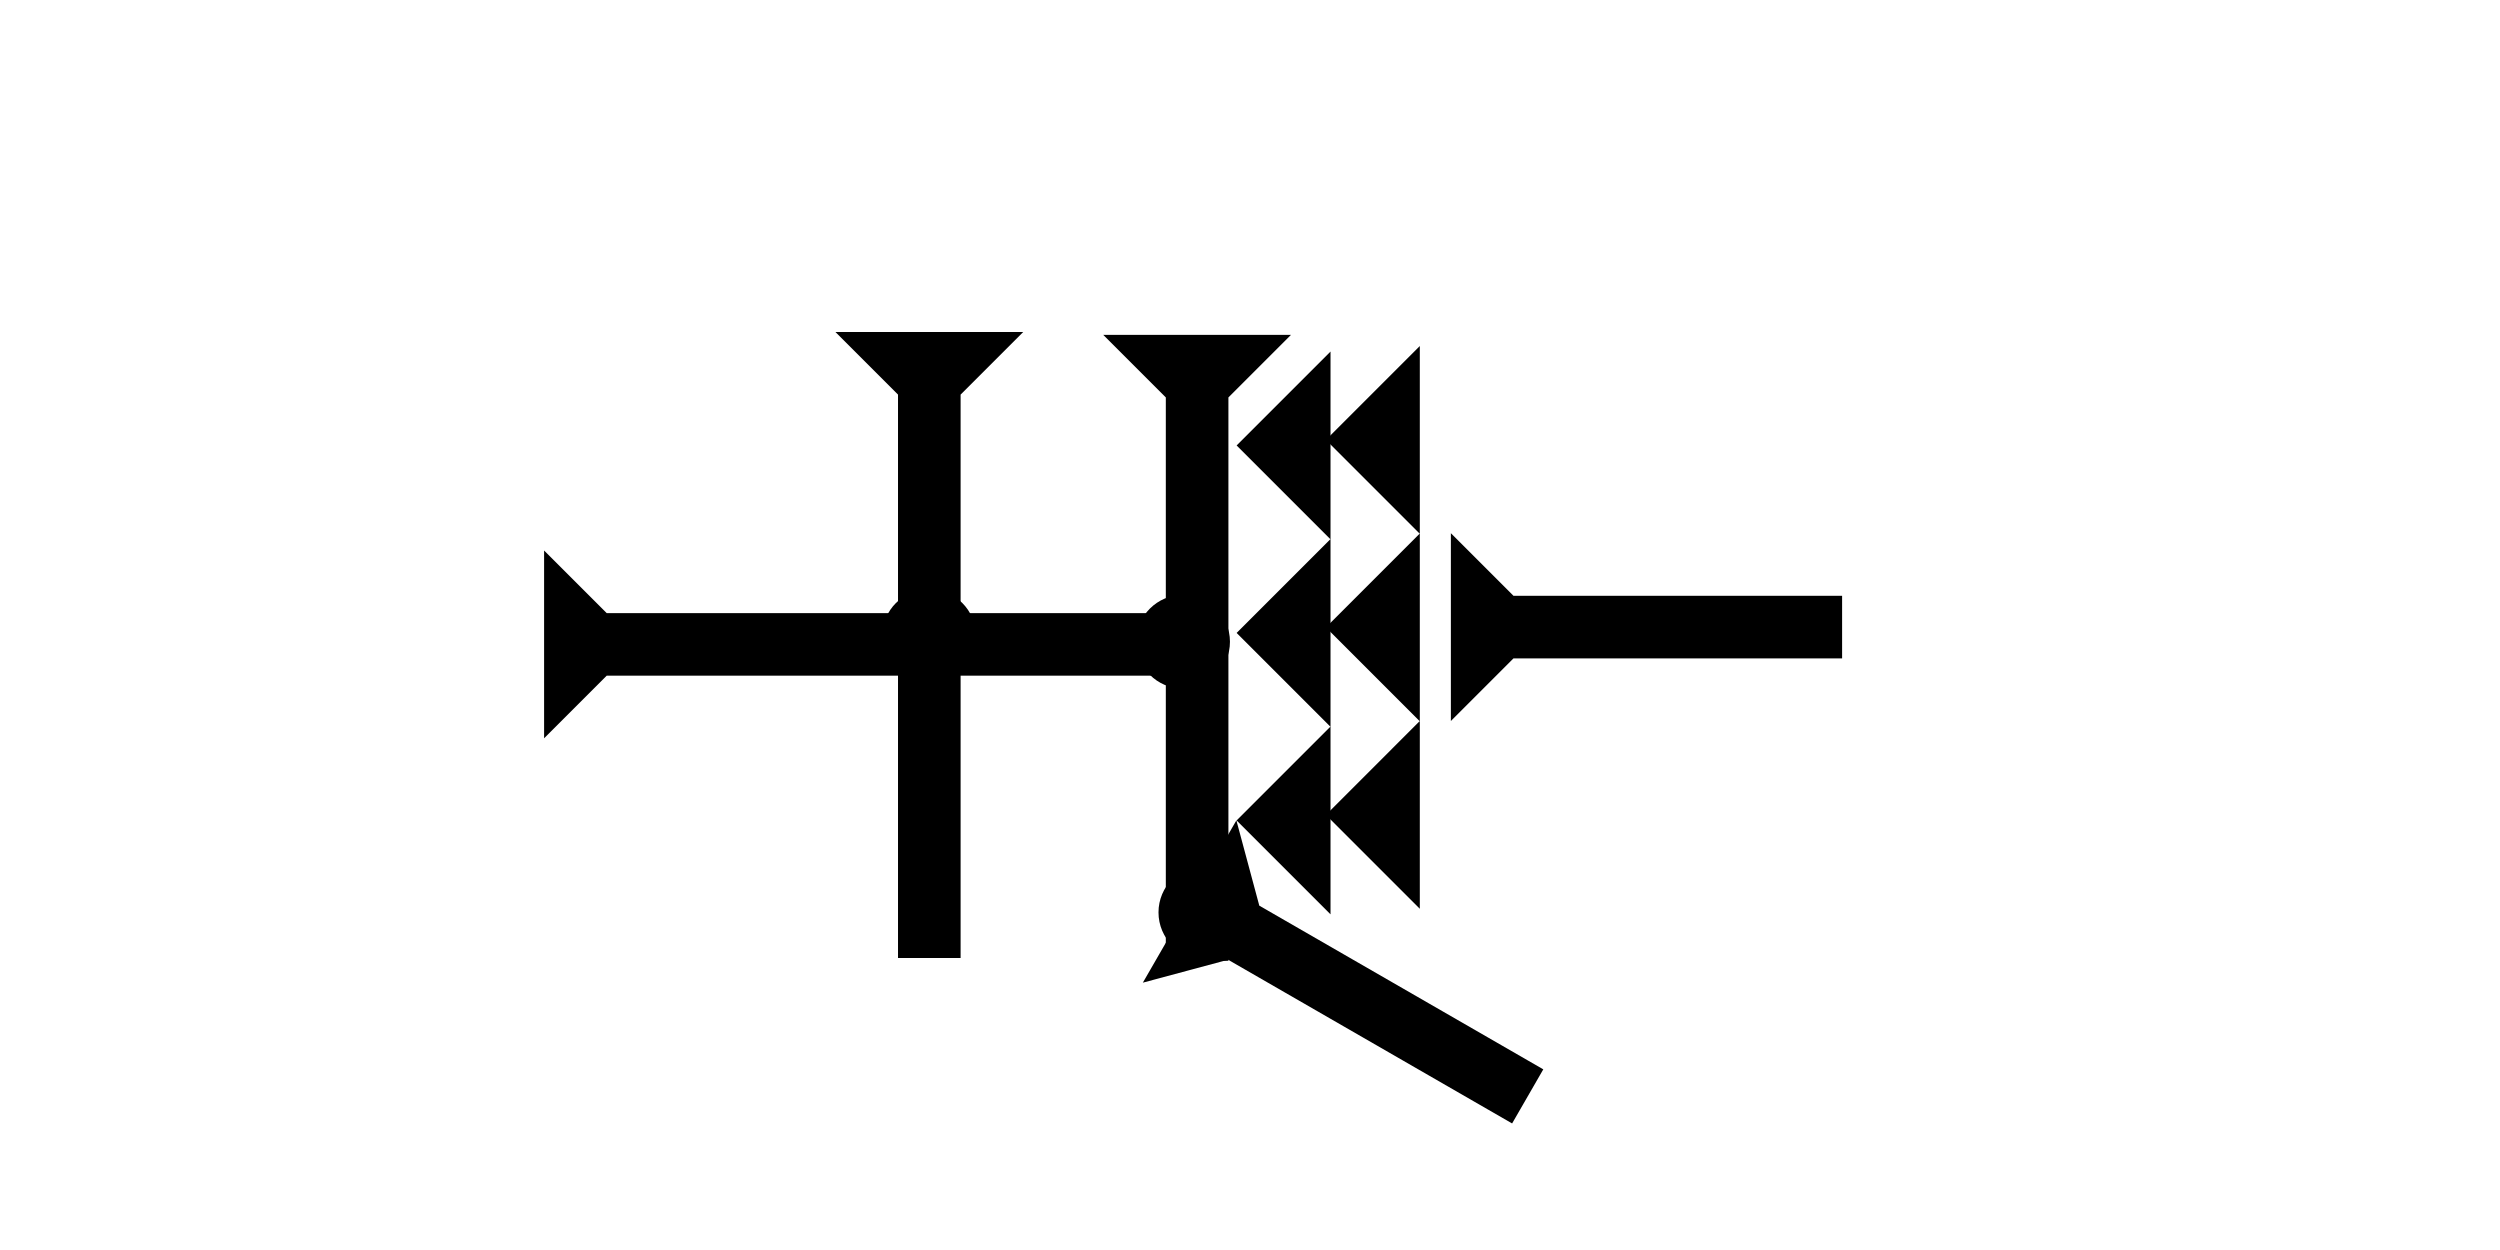 <?xml version="1.0" encoding="UTF-8" standalone="no"?>
<svg
   xmlns:dc="http://purl.org/dc/elements/1.1/"
   xmlns:cc="http://creativecommons.org/ns#"
   xmlns:rdf="http://www.w3.org/1999/02/22-rdf-syntax-ns#"
   xmlns:svg="http://www.w3.org/2000/svg"
   xmlns="http://www.w3.org/2000/svg"
   width="160"
   height="80"
   viewBox="0 0 42.333 21.167"
   version="1.1"
   id="svg8">
  <defs
     id="defs2" />
  <g
     id="layer1">
    <g
       id="g857"
       transform="matrix(0.265,0,0,0.265,18.681,5.67)">
      <title
         id="title853">Down Vertical Mark, DV</title>
      <polygon
         points="0,0 12,0 8,4 8,40 4,40 4,4 "
         style="fill:#000000"
         id="polygon855" />
    </g>
    <g
       id="g874"
       transform="matrix(0.265,0,0,0.265,14.146,5.622)">
      <title
         id="title870">Down Vertical Mark, DV</title>
      <polygon
         points="4,4 0,0 12,0 8,4 8,40 4,40 "
         style="fill:#000000"
         id="polygon872" />
    </g>
    <g
       id="g880"
       transform="matrix(0,-0.265,0.265,0,9.213,12.502)">
      <title
         id="title876">Right Horizontal Mark, RH</title>
      <polygon
         points="8,40 4,40 4,4 0,0 12,0 8,4 "
         style="fill:#000000"
         id="polygon878" />
    </g>
    <g
       id="g900"
       transform="matrix(0.132,-0.229,0.229,0.132,19.352,16.64)">
      <title
         id="title896">Right Down Diagonal Mark, RDD</title>
      <polygon
         points="0,0 12,0 8,4 8,25 4,25 4,4 "
         style="fill:#000000"
         id="polygon898" />
    </g>
    <circle
       style="fill:#000000;fill-rule:evenodd;stroke-width:0.265"
       id="path839"
       cx="20.411"
       cy="15.45"
       r="0.794">
      <title
         id="title985">Other 2 Touch Connector, O2T</title>
    </circle>
    <circle
       style="fill:#000000;fill-rule:evenodd;stroke-width:0.265"
       id="circle977"
       cx="20.033"
       cy="10.867"
       r="0.794">
      <title
         id="title983">Right 2 Touch Connector, R2T</title>
    </circle>
    <circle
       style="fill:#000000;fill-rule:evenodd;stroke-width:0.265"
       id="circle979"
       cx="15.733"
       cy="10.772"
       r="0.794">
      <title
         id="title981">2 Cross Connector, 2C</title>
    </circle>
    <g
       id="g1041"
       transform="matrix(0,-0.265,0.265,0,24.568,12.209)">
      <title
         id="title1037">Right Horizontal Mark, RH</title>
      <polygon
         points="4,25 4,4 0,0 12,0 8,4 8,25 "
         style="fill:#000000"
         id="polygon1039" />
    </g>
    <polygon
       points="0,6 6,0 6,12 "
       style="fill:#000000"
       id="polygon1070"
       transform="matrix(0.265,0,0,0.265,20.94,12.303)">
      <title
         id="title1100">Heel Mark, HE</title>
    </polygon>
    <polygon
       points="6,0 6,12 0,6 "
       style="fill:#000000"
       id="polygon1084"
       transform="matrix(0.265,0,0,0.265,20.94,9.128)">
      <title
         id="title1102">Heel Mark, HE</title>
    </polygon>
    <polygon
       points="6,12 0,6 6,0 "
       style="fill:#000000"
       id="polygon1086"
       transform="matrix(0.265,0,0,0.265,20.94,5.953)">
      <title
         id="title1104">Heel Mark, HE</title>
    </polygon>
    <polygon
       points="0,6 6,0 6,12 "
       style="fill:#000000"
       id="polygon1088"
       transform="matrix(0.265,0,0,0.265,22.452,5.859)">
      <title
         id="title1094">Heel Mark, HE</title>
    </polygon>
    <polygon
       points="6,0 6,12 0,6 "
       style="fill:#000000"
       id="polygon1090"
       transform="matrix(0.265,0,0,0.265,22.452,9.034)">
      <title
         id="title1096">Heel Mark, HE</title>
    </polygon>
    <polygon
       points="6,12 0,6 6,0 "
       style="fill:#000000"
       id="polygon1092"
       transform="matrix(0.265,0,0,0.265,22.452,12.209)">
      <title
         id="title1098">Heel Mark, HE</title>
    </polygon>
  </g>
</svg>
